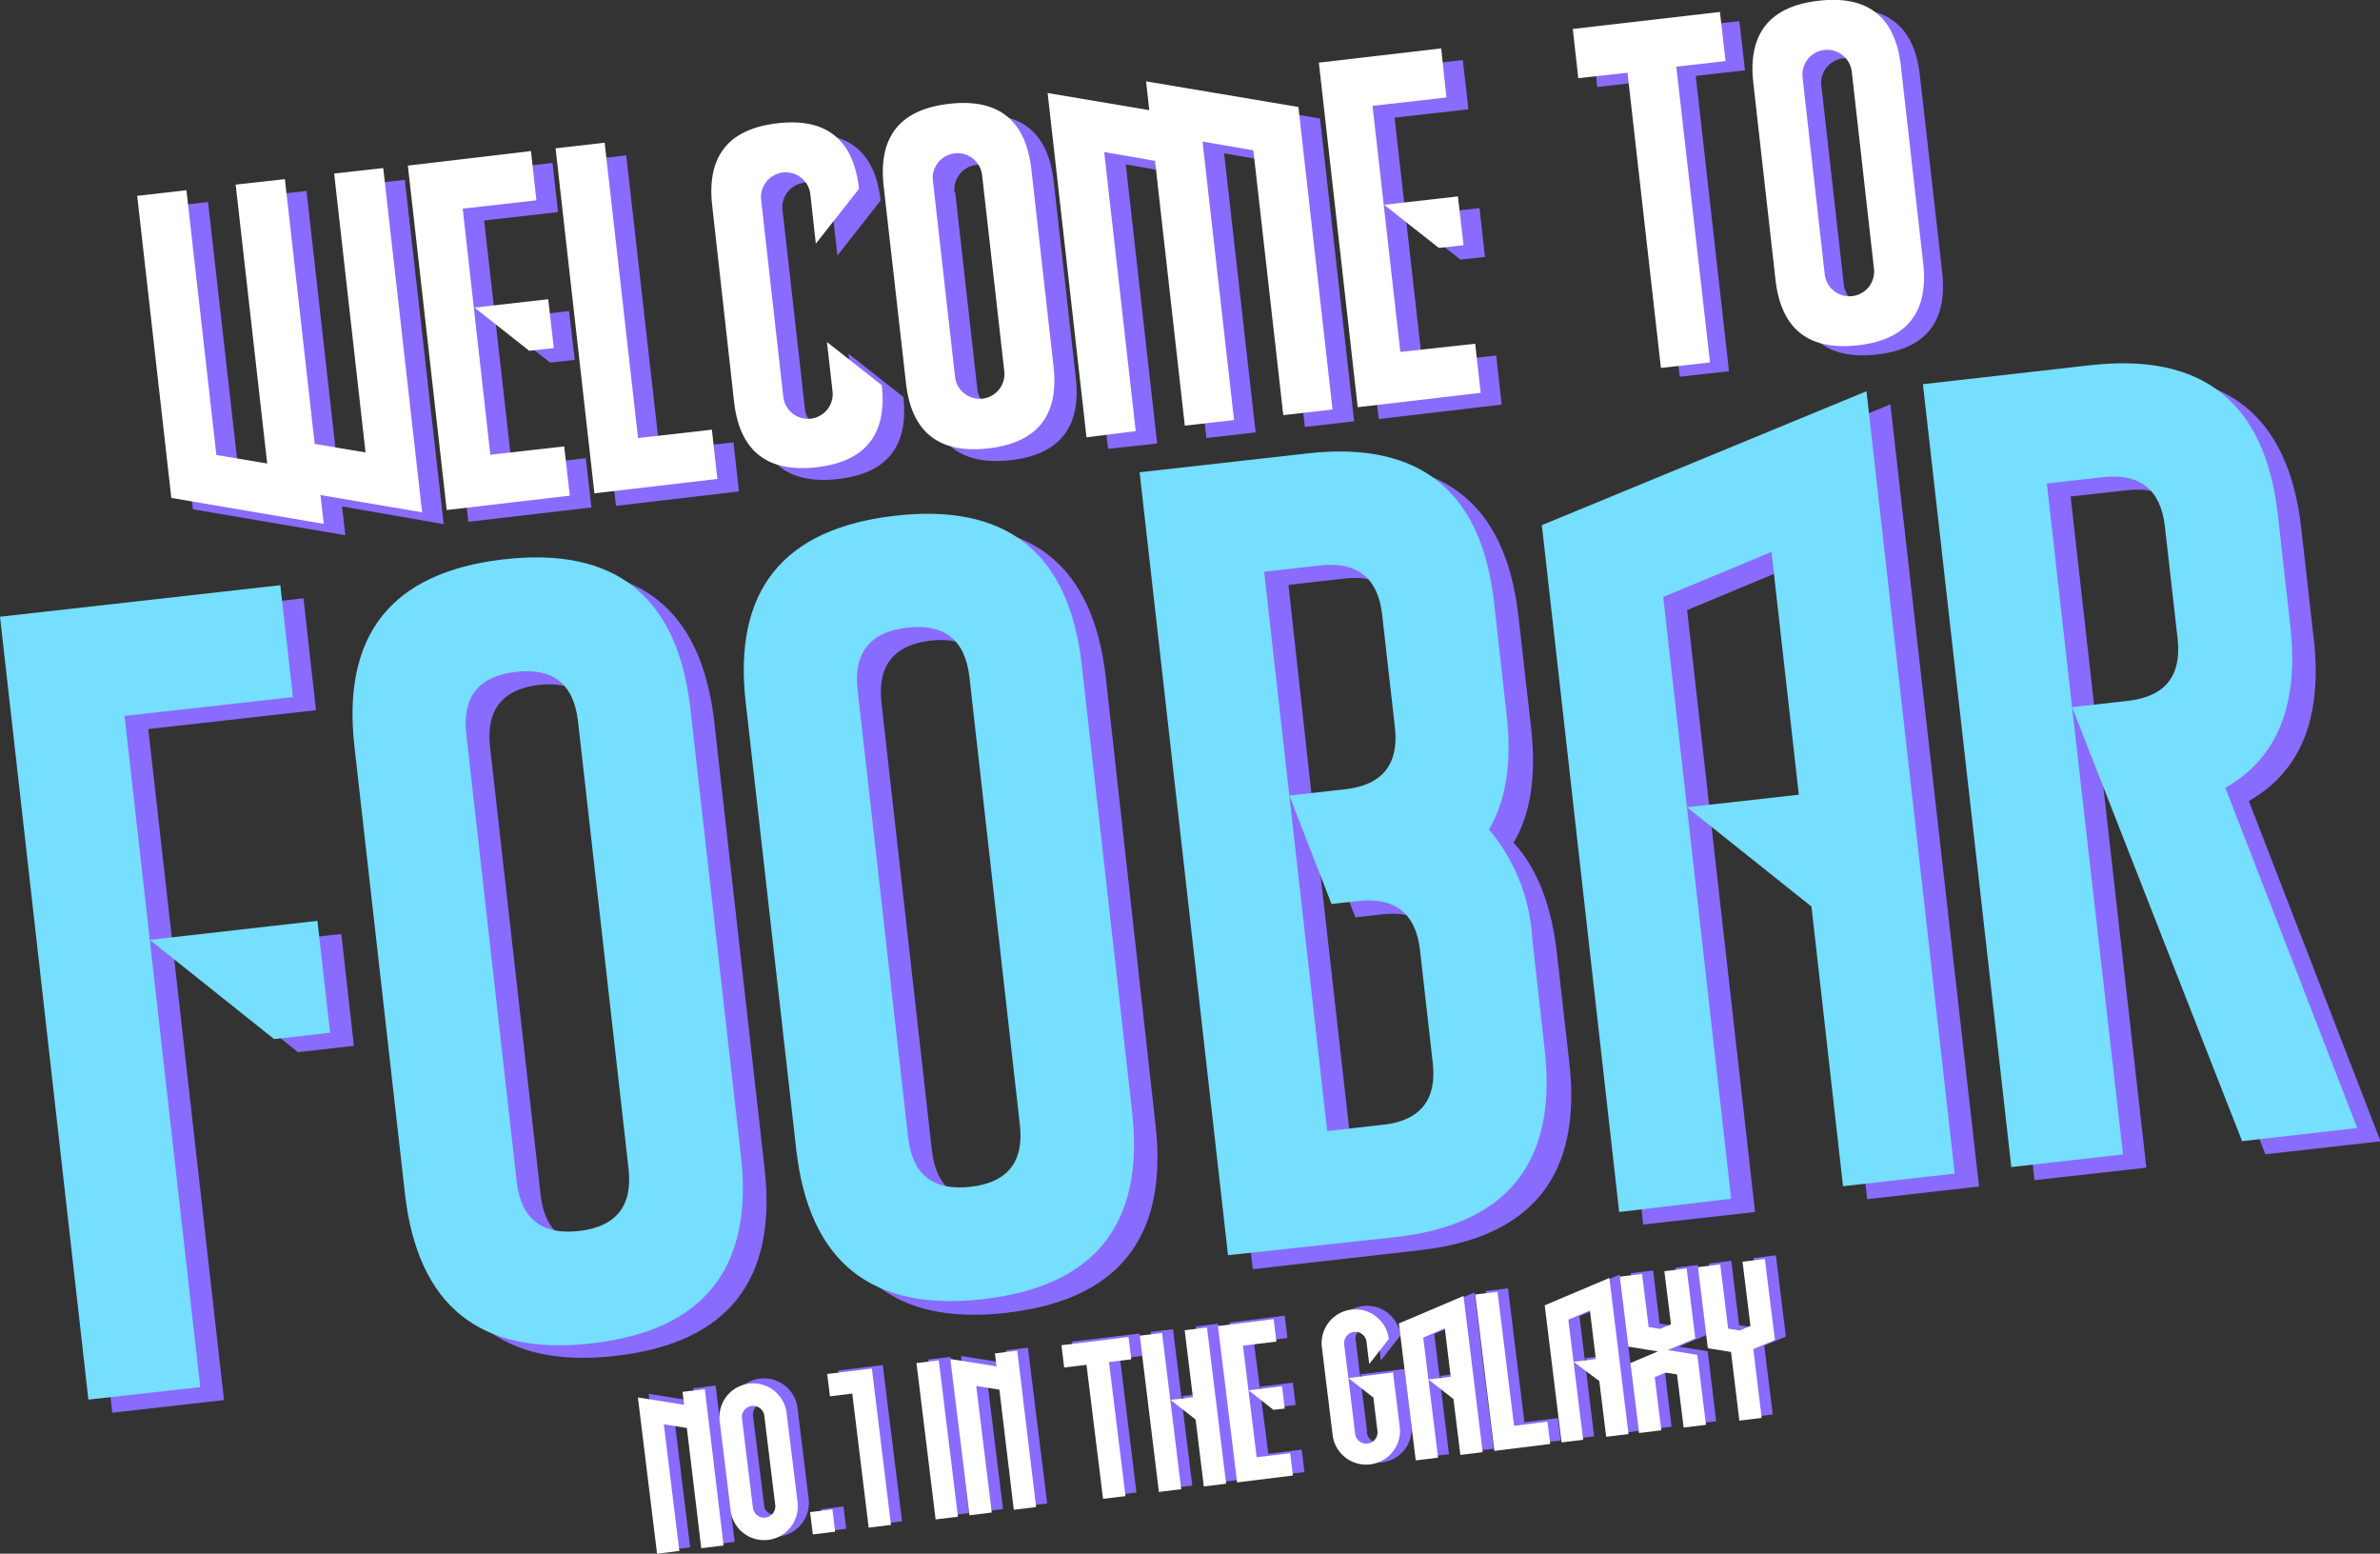 <svg id="Layer_3" data-name="Layer 3" xmlns="http://www.w3.org/2000/svg" viewBox="0 0 165.32 107.9">
  <rect x="0" y="0" width="165.32" height="107.9" fill="#333333" stroke="none"/>
  <g>
    <path d="M155.56,125.91l-1.56.19-1-8.34-1.61-.26,1.08,8.79-1.55.19-1.33-10.85,3.21.51-.11-.9,1.55-.19Z" transform="translate(-104.53 -18.83)" fill="#896bff"/>
    <path d="M156.05,123.49l-.77-6.2a2.35,2.35,0,1,1,4.66-.58l.76,6.21a2.34,2.34,0,1,1-4.65.57Zm.78-6.39.77,6.2a.69.69,0,0,0,.87.68.7.7,0,0,0,.68-.87l-.76-6.21a.79.79,0,0,0-1.56.2Z" transform="translate(-104.53 -18.83)" fill="#896bff"/>
    <path d="M163.31,125l-1.55.19-.19-1.55,1.55-.19Z" transform="translate(-104.53 -18.83)" fill="#896bff"/>
    <path d="M167.19,124.48l-1.55.19-1.15-9.3-1.55.19-.19-1.55,3.1-.38Z" transform="translate(-104.53 -18.83)" fill="#896bff"/>
    <path d="M171.84,123.91l-1.55.19L169,113.25l1.55-.19Z" transform="translate(-104.53 -18.83)" fill="#896bff"/>
    <path d="M177.27,123.24l-1.55.2-1-8.35-1.6-.26,1.08,8.8-1.56.19L171.28,113l3.21.51-.11-.9,1.55-.19Z" transform="translate(-104.53 -18.83)" fill="#896bff"/>
    <path d="M183.69,111.44l.19,1.55-1.55.19,1.14,9.3-1.55.19-1.14-9.3-1.55.19L179,112Z" transform="translate(-104.53 -18.83)" fill="#896bff"/>
    <path d="M187.35,122l-1.55.19-1.34-10.86,1.55-.19Zm1-4.85-1.74-1.36,1.55-.19-.57-4.65,1.55-.19,1.33,10.86-1.55.19Z" transform="translate(-104.53 -18.83)" fill="#896bff"/>
    <path d="M193.77,110.2l.19,1.55-2.33.29,1,7.75,2.32-.29.19,1.56-3.88.47-1.33-10.85Zm.76,6.2-.77.1L192,115.14l2.33-.29Z" transform="translate(-104.53 -18.83)" fill="#896bff"/>
    <path d="M201.81,111.57l-1.36,1.74-.19-1.55a.7.7,0,0,0-.87-.68.69.69,0,0,0-.68.87l.28,2.33,3.1-.38.48,3.88a2.34,2.34,0,0,1-4.65.57l-.76-6.21a2.34,2.34,0,1,1,4.65-.57ZM199,114.28l.48,3.88A.78.78,0,1,0,201,118l-.29-2.33Z" transform="translate(-104.53 -18.83)" fill="#896bff"/>
    <path d="M204.52,114.39l.66,5.43-1.55.19-1.17-9.52,4.49-1.9,1.33,10.85-1.55.19-.47-3.88Zm0,0,1.55-.19-.42-3.37-1.49.64Z" transform="translate(-104.53 -18.83)" fill="#896bff"/>
    <path d="M207.73,108.49l1.55-.19,1.14,9.3,2.33-.29.19,1.56-3.88.47Z" transform="translate(-104.53 -18.83)" fill="#896bff"/>
    <path d="M214.6,113.15l.66,5.43-1.55.19-1.17-9.51,4.49-1.91,1.33,10.85-1.55.19-.47-3.88Zm0,0,1.55-.19-.42-3.36-1.49.64Z" transform="translate(-104.53 -18.83)" fill="#896bff"/>
    <path d="M221.36,110.56l-.45-3.69,1.55-.19.6,4.86-1.91.81,2,.32.59,4.86-1.55.19-.45-3.69-.8-.13-.75.32.45,3.69-1.55.19-.6-4.86,1.91-.81-2-.32-.59-4.86,1.55-.19.45,3.69.8.13Z" transform="translate(-104.53 -18.83)" fill="#896bff"/>
    <path d="M226.89,110.67l-.55-4.47,1.55-.19.69,5.64-1.5.63.59,4.78-1.55.19-.59-4.78-1.6-.25-.69-5.64,1.55-.19.54,4.47.81.13Z" transform="translate(-104.53 -18.83)" fill="#896bff"/>
  </g>
  <g>
    <path d="M115.56,33.25l3.42-.39,2.08,18.39,3.52.59L122.4,32.48l3.42-.39,2.07,18.39,3.53.59L129.24,31.7l3.41-.38,2.7,23.91L128.29,54l.23,2-10.59-1.8Z" transform="translate(-104.53 -18.83)" fill="#896bff"/>
    <path d="M142.91,30.14l.38,3.42-5.13.58,1.93,17.09,5.13-.58.39,3.42-8.55,1-2.7-23.93Zm1.54,13.68-1.71.19-3.8-3,5.12-.58Z" transform="translate(-104.53 -18.83)" fill="#896bff"/>
    <path d="M144.62,30l3.41-.38,2.32,20.5,5.13-.57.38,3.41-8.54,1Z" transform="translate(-104.53 -18.83)" fill="#896bff"/>
    <path d="M165.7,32.76l-3,3.81-.39-3.42a1.72,1.72,0,1,0-3.41.39l1.54,13.67a1.72,1.72,0,0,0,3.42-.39l-.39-3.42,3.81,3c.38,3.41-1.13,5.32-4.55,5.7S157.38,51,157,47.59l-1.54-13.67q-.58-5.13,4.55-5.7C163.41,27.83,165.32,29.35,165.7,32.76Z" transform="translate(-104.53 -18.83)" fill="#896bff"/>
    <path d="M169,46.24l-1.54-13.67c-.38-3.42,1.13-5.32,4.55-5.7s5.32,1.13,5.71,4.54l1.54,13.68c.38,3.41-1.13,5.32-4.55,5.7S169.34,49.66,169,46.24Zm1.88-14.05,1.54,13.67a1.72,1.72,0,0,0,3.42-.39L174.25,31.8a1.72,1.72,0,1,0-3.42.39Z" transform="translate(-104.53 -18.83)" fill="#896bff"/>
    <path d="M198.59,48.09l-3.42.39-2.08-18.39-3.53-.61,2.19,19.38-3.42.39-2.07-18.39-3.53-.61,2.18,19.38L181.5,50l-2.7-23.91,7.06,1.19-.23-2,10.59,1.78Z" transform="translate(-104.53 -18.83)" fill="#896bff"/>
    <path d="M206.14,23l.39,3.42L201.4,27l1.93,17.09,5.13-.57.38,3.41-8.54,1L197.6,24Zm1.54,13.67-1.7.19-3.81-3,5.13-.58Z" transform="translate(-104.53 -18.83)" fill="#896bff"/>
  </g>
  <g>
    <path d="M225.35,20.3l.39,3.41-3.42.39,2.31,20.51-3.42.38-2.31-20.5-3.42.38-.38-3.42Z" transform="translate(-104.53 -18.83)" fill="#896bff"/>
    <path d="M229.18,38.9l-1.54-13.67q-.58-5.13,4.55-5.71c3.41-.38,5.32,1.14,5.7,4.55l1.55,13.68c.38,3.41-1.14,5.32-4.55,5.7S229.57,42.32,229.18,38.9Zm1.88-14,1.54,13.67a1.72,1.72,0,0,0,3.42-.39l-1.55-13.67a1.72,1.72,0,1,0-3.41.39Z" transform="translate(-104.53 -18.83)" fill="#896bff"/>
  </g>
  <g>
    <path d="M114.83,69.46l5.26,46.6-7.76.88-6.14-54.37,19.42-2.19.87,7.77Zm14.28,22-3.88.44L116.59,85l11.65-1.31Z" transform="translate(-104.53 -18.83)" fill="#896bff"/>
    <path d="M134.31,102.66l-3.5-31.07q-1.32-11.65,10.33-13t13,10.33l3.5,31.07q1.32,11.66-10.33,13T134.31,102.66Zm4.26-31.95,3.51,31.07q.43,3.89,4.32,3.45t3.45-4.32l-3.51-31.07Q145.91,66,142,66.39C139.43,66.68,138.28,68.13,138.57,70.71Z" transform="translate(-104.53 -18.83)" fill="#896bff"/>
    <path d="M161.5,99.59,158,68.52q-1.32-11.64,10.34-13t13,10.33L184.8,97q1.3,11.66-10.34,13T161.5,99.59Zm4.26-31.94,3.5,31.06q.45,3.89,4.33,3.45T177,97.84l-3.51-31.07q-.44-3.88-4.32-3.45C166.61,63.62,165.47,65.06,165.76,67.65Z" transform="translate(-104.53 -18.83)" fill="#896bff"/>
  </g>
  <g>
    <path d="M210,61.58l.88,7.77c.37,3.29,0,6-1.22,8q2.41,2.59,3,7.53l.88,7.77q1.32,11.66-10.34,13l-11.65,1.32-6.13-54.37L197,51.25Q208.66,49.93,210,61.58Zm-6.89,8.64-.87-7.76q-.45-3.89-4.32-3.45l-3.89.44L195.74,75l3.89-.43Q203.52,74.1,203.07,70.22ZM195.74,75l2.63,23.31,3.89-.44c2.59-.29,3.74-1.74,3.44-4.32l-.87-7.77q-.45-3.89-4.33-3.45l-1.82.21Z" transform="translate(-104.53 -18.83)" fill="#896bff"/>
    <path d="M223.37,75.8,226.44,103l-7.77.87-5.38-47.65,22.55-9.31L242,101.23l-7.77.88L232,82.69Zm0,0,7.77-.88-1.91-16.85-7.51,3.13Z" transform="translate(-104.53 -18.83)" fill="#896bff"/>
    <path d="M250.11,68.85l3.51,31.07-7.77.87-6.13-54.37,11.65-1.31q11.65-1.32,13,10.33l.88,7.77q.92,8.16-4.51,11.25l9.15,23.63-8,.9Zm0,0,3.89-.44q3.88-.43,3.44-4.32l-.87-7.77q-.45-3.89-4.32-3.44l-3.89.43Z" transform="translate(-104.53 -18.83)" fill="#896bff"/>
  </g>
  <g>
    <path d="M114.06,32.43l3.42-.39,2.08,18.39,3.53.59L120.9,31.65l3.42-.38,2.07,18.39,3.53.59-2.18-19.37,3.41-.38,2.7,23.91-7.06-1.2.23,2-10.59-1.8Z" transform="translate(-104.53 -18.83)" fill="#fff"/>
    <path d="M141.41,29.32l.38,3.42-5.12.58,1.92,17.09,5.13-.58.39,3.42-8.55,1-2.7-23.92ZM143,43l-1.71.19-3.8-3,5.12-.58Z" transform="translate(-104.53 -18.83)" fill="#fff"/>
    <path d="M143.12,29.13l3.41-.39,2.32,20.51,5.13-.58.38,3.42-8.54,1Z" transform="translate(-104.53 -18.83)" fill="#fff"/>
    <path d="M164.2,31.94l-3,3.81-.38-3.42a1.72,1.72,0,1,0-3.42.38l1.54,13.68a1.72,1.72,0,0,0,3.42-.39l-.39-3.42,3.81,3c.38,3.41-1.13,5.32-4.55,5.7s-5.32-1.13-5.71-4.55L154,33.1q-.58-5.13,4.55-5.71C161.92,27,163.82,28.52,164.2,31.94Z" transform="translate(-104.53 -18.83)" fill="#fff"/>
    <path d="M167.46,45.42l-1.55-13.67c-.38-3.42,1.13-5.32,4.55-5.71s5.32,1.13,5.71,4.55l1.54,13.68c.39,3.41-1.13,5.32-4.55,5.7S167.84,48.84,167.46,45.42Zm1.87-14.06L170.87,45a1.72,1.72,0,0,0,3.42-.39L172.75,31a1.72,1.72,0,0,0-3.42.38Z" transform="translate(-104.53 -18.83)" fill="#fff"/>
    <path d="M197.09,47.27l-3.42.39-2.08-18.39-3.53-.61L190.25,48l-3.42.39L184.76,30l-3.53-.61,2.19,19.38L180,49.2l-2.7-23.91,7.06,1.19-.22-2,10.58,1.78Z" transform="translate(-104.53 -18.83)" fill="#fff"/>
    <path d="M204.64,22.19,205,25.6l-5.13.58,1.93,17.09L207,42.7l.38,3.41-8.54,1-2.7-23.93Zm1.55,13.67-1.71.19-3.81-3,5.13-.58Z" transform="translate(-104.53 -18.83)" fill="#fff"/>
  </g>
  <g>
    <path d="M224,19.66l.39,3.41-3.42.39L223.31,44l-3.41.38-2.32-20.5-3.42.38-.38-3.42Z" transform="translate(-104.53 -18.83)" fill="#fff"/>
    <path d="M227.86,38.26l-1.54-13.67q-.58-5.13,4.55-5.71t5.7,4.55l1.55,13.68c.38,3.41-1.13,5.32-4.55,5.7S228.25,41.68,227.86,38.26Zm1.88-14.06,1.54,13.68a1.72,1.72,0,0,0,3.42-.39l-1.54-13.67a1.72,1.72,0,1,0-3.42.38Z" transform="translate(-104.53 -18.83)" fill="#fff"/>
  </g>
  <g>
    <path d="M113.18,68.55l5.26,46.61-7.77.87-6.14-54.37L124,59.47l.88,7.77Zm14.28,22-3.89.44-8.64-6.89,11.65-1.32Z" transform="translate(-104.53 -18.83)" fill="#76deff"/>
    <path d="M132.66,101.75l-3.51-31.07q-1.32-11.64,10.33-13t13,10.33L156,99.12q1.31,11.66-10.34,13T132.66,101.75Zm4.26-31.94,3.5,31.07c.29,2.58,1.74,3.73,4.32,3.44s3.74-1.73,3.45-4.32l-3.51-31.07q-.44-3.89-4.32-3.44T136.92,69.81Z" transform="translate(-104.53 -18.83)" fill="#76deff"/>
    <path d="M159.84,98.68l-3.51-31.06Q155,56,166.67,54.65t13,10.34l3.5,31.06q1.32,11.65-10.33,13T159.84,98.68Zm4.26-31.94,3.51,31.07c.29,2.59,1.73,3.73,4.32,3.44s3.74-1.73,3.44-4.32l-3.5-31.07q-.44-3.88-4.32-3.44T164.1,66.74Z" transform="translate(-104.53 -18.83)" fill="#76deff"/>
  </g>
  <g>
    <path d="M208.31,60.67l.87,7.77q.57,4.94-1.22,8a12.87,12.87,0,0,1,3,7.54l.87,7.76q1.32,11.66-10.33,13L189.83,106l-6.14-54.37,11.65-1.31Q207,49,208.31,60.67Zm-6.89,8.65-.88-7.77q-.43-3.88-4.32-3.45l-3.88.44,1.75,15.54,3.88-.44Q201.86,73.2,201.42,69.32Zm-7.33,4.76,2.63,23.3,3.88-.44q3.89-.43,3.45-4.32l-.88-7.77q-.43-3.88-4.32-3.44l-1.83.2Z" transform="translate(-104.53 -18.83)" fill="#76deff"/>
    <path d="M221.71,74.89l3.07,27.19L217,103,211.63,55.3,234.18,46l6.13,54.33-7.76.88-2.19-19.42Zm0,0,7.77-.87-1.9-16.86-7.52,3.13Z" transform="translate(-104.53 -18.83)" fill="#76deff"/>
    <path d="M248.46,67.94,252,99l-7.76.88-6.14-54.37,11.65-1.32q11.66-1.31,13,10.34l.87,7.76q.93,8.16-4.51,11.25l9.16,23.63-8,.91Zm0,0,3.88-.44q3.89-.44,3.45-4.32l-.88-7.77q-.43-3.87-4.32-3.44l-3.88.44Z" transform="translate(-104.53 -18.83)" fill="#76deff"/>
  </g>
  <g>
    <path d="M154.79,126.16l-1.55.19-1-8.35-1.6-.26,1.08,8.8-1.55.19-1.33-10.85,3.21.51-.11-.9,1.55-.19Z" transform="translate(-104.53 -18.83)" fill="#fff"/>
    <path d="M155.28,123.73l-.76-6.2a2.34,2.34,0,0,1,4.65-.57l.76,6.2a2.34,2.34,0,1,1-4.65.57Zm.79-6.39.76,6.2a.78.78,0,1,0,1.55-.19l-.76-6.2a.78.78,0,0,0-1.55.19Z" transform="translate(-104.53 -18.83)" fill="#fff"/>
    <path d="M162.54,125.2l-1.55.19-.19-1.55,1.55-.19Z" transform="translate(-104.53 -18.83)" fill="#fff"/>
    <path d="M166.42,124.73l-1.55.19-1.14-9.31-1.55.19-.19-1.55,3.1-.38Z" transform="translate(-104.53 -18.83)" fill="#fff"/>
    <path d="M171.07,124.16l-1.55.19-1.33-10.86,1.55-.19Z" transform="translate(-104.53 -18.83)" fill="#fff"/>
    <path d="M176.5,123.49l-1.55.19-1-8.34-1.61-.26,1.08,8.79-1.55.19-1.33-10.85,3.21.51-.11-.9,1.55-.19Z" transform="translate(-104.53 -18.83)" fill="#fff"/>
    <path d="M182.92,111.68l.19,1.55-1.55.19,1.15,9.31-1.56.19L180,113.61l-1.55.19-.19-1.55Z" transform="translate(-104.53 -18.83)" fill="#fff"/>
    <path d="M186.58,122.25l-1.55.19-1.33-10.85,1.55-.19Zm1-4.84-1.74-1.36,1.55-.19-.57-4.65,1.55-.19,1.33,10.85-1.55.19Z" transform="translate(-104.53 -18.83)" fill="#fff"/>
    <path d="M193,110.44l.19,1.56-2.32.28.95,7.75,2.33-.28.19,1.55-3.88.48-1.33-10.86Zm.77,6.21-.78.09-1.74-1.36,2.33-.28Z" transform="translate(-104.53 -18.83)" fill="#fff"/>
    <path d="M201,111.82l-1.36,1.74-.19-1.55a.78.78,0,0,0-1.55.19l.29,2.33,3.1-.39.48,3.88a2.35,2.35,0,0,1-4.66.57l-.76-6.2a2.34,2.34,0,0,1,4.65-.57Zm-2.81,2.71.47,3.87a.78.78,0,0,0,1.55-.19l-.28-2.32Z" transform="translate(-104.53 -18.83)" fill="#fff"/>
    <path d="M203.75,114.63l.67,5.43-1.55.19-1.17-9.51,4.49-1.91,1.33,10.85-1.55.19-.48-3.88Zm0,0,1.55-.19-.41-3.36-1.5.64Z" transform="translate(-104.53 -18.83)" fill="#fff"/>
    <path d="M207,108.73l1.55-.19,1.15,9.31,2.32-.29.19,1.55-3.88.48Z" transform="translate(-104.53 -18.83)" fill="#fff"/>
    <path d="M213.83,113.4l.67,5.42L213,119l-1.17-9.52,4.49-1.9,1.33,10.84-1.55.19-.48-3.87Zm0,0,1.55-.19-.41-3.37-1.5.64Z" transform="translate(-104.53 -18.83)" fill="#fff"/>
    <path d="M220.6,110.8l-.46-3.69,1.55-.19.6,4.86-1.91.81,2.05.33.6,4.86-1.55.19-.46-3.69-.8-.13-.75.32.46,3.69-1.55.19-.6-4.86,1.91-.81-2.05-.33-.6-4.86,1.55-.19.46,3.69.8.13Z" transform="translate(-104.53 -18.83)" fill="#fff"/>
    <path d="M226.12,110.91l-.55-4.46,1.55-.19.7,5.63-1.5.63.58,4.78-1.55.19-.58-4.77-1.61-.26-.69-5.63,1.55-.19.55,4.46.8.13Z" transform="translate(-104.53 -18.83)" fill="#fff"/>
  </g>
</svg>
